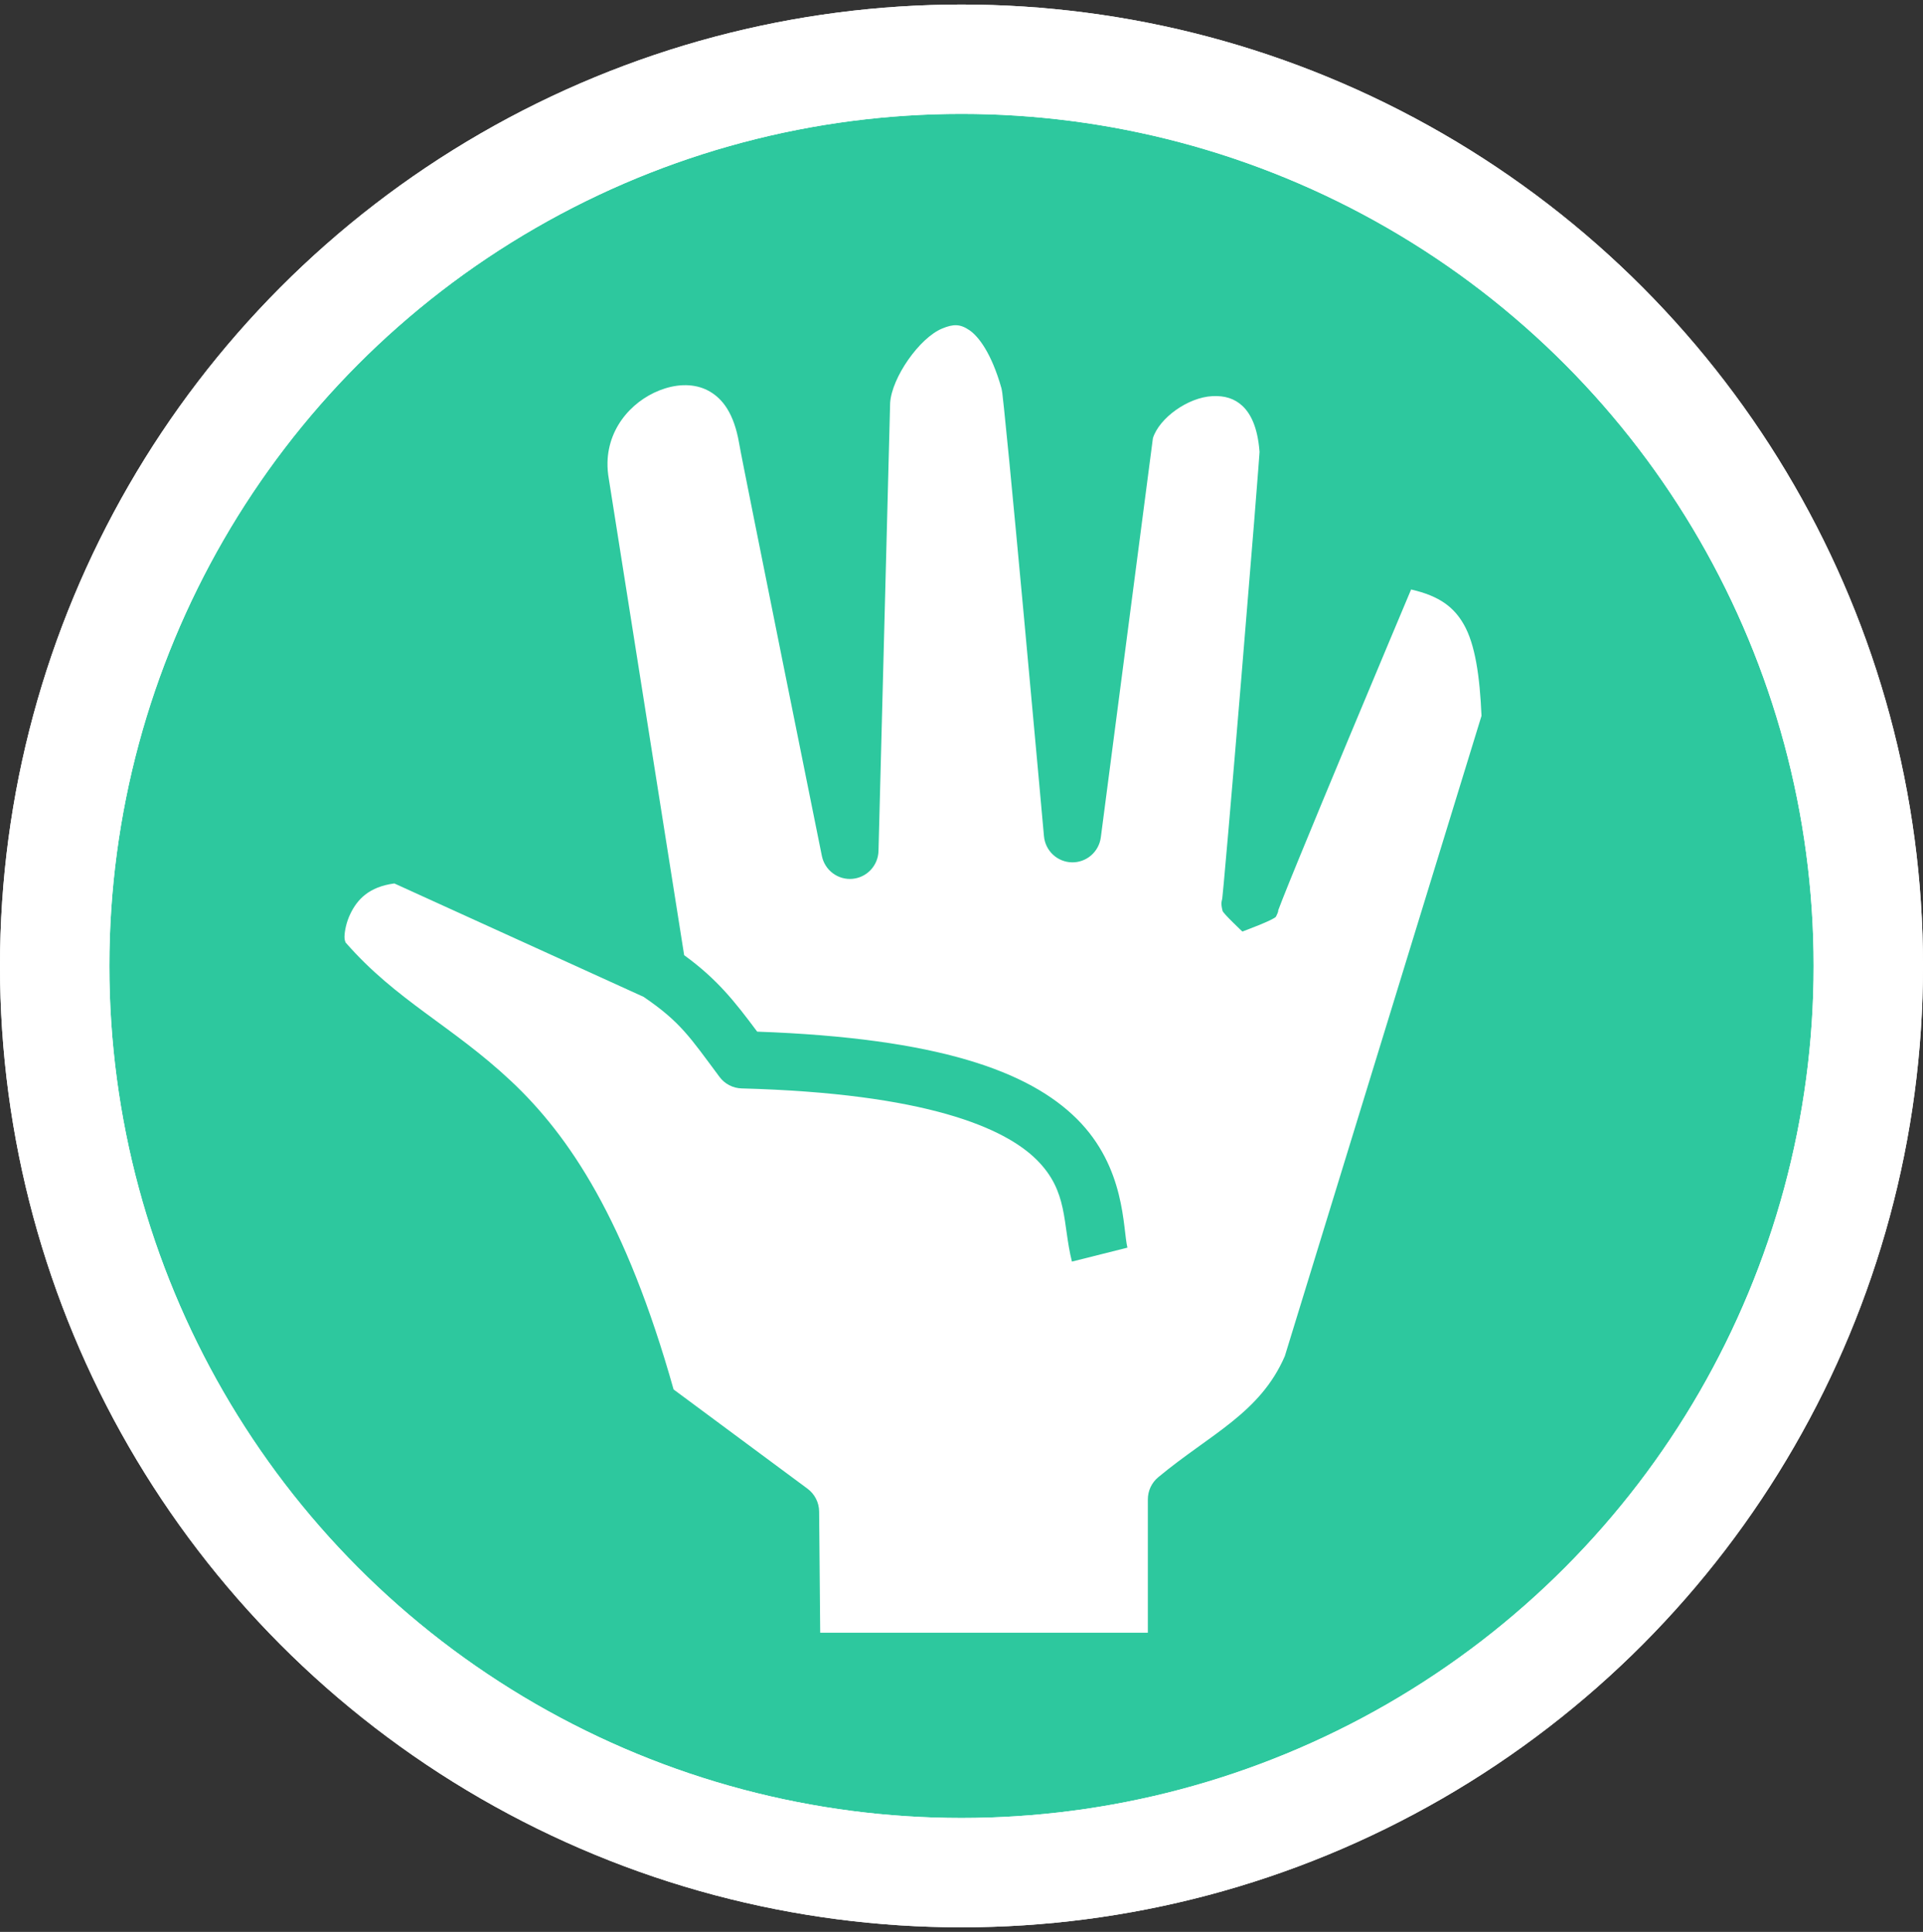 <svg width="211" height="212" viewBox="0 0 211 212" fill="none" xmlns="http://www.w3.org/2000/svg">
<rect x="0" y="0" width="211" height="212" fill="#333333" stroke="none"/>
<circle cx="105.5" cy="106" r="99.5" fill="#2DC89E" stroke="white" stroke-width="12"/>
<g clip-path="url(#clip0_444_2173)">
<path d="M37.582 103.057C37.606 103.084 37.629 103.111 37.653 103.138C37.661 103.147 37.669 103.155 37.677 103.164C37.641 103.124 37.633 103.114 37.582 103.057ZM37.798 102.793C37.789 103.116 37.889 103.35 37.914 103.42C43.499 109.823 49.569 112.536 56.046 118.607C62.493 124.65 68.672 133.912 73.91 152.476L88.603 163.366C88.995 163.656 89.314 164.034 89.535 164.47C89.757 164.905 89.874 165.387 89.878 165.876L90.035 183.655L87.467 325.287H128.885L125.947 184.604V164.537C125.947 164.073 126.049 163.615 126.245 163.195C126.442 162.775 126.729 162.404 127.085 162.108C132.787 157.369 138.258 155.093 140.978 148.814L162.557 78.554C162.37 74.183 161.855 70.692 160.616 68.526C159.561 66.681 158.011 65.411 154.832 64.689C154.028 66.601 151.364 72.933 147.908 81.219C145.937 85.947 143.97 90.689 142.505 94.264C141.773 96.052 141.165 97.551 140.752 98.598C140.545 99.121 140.386 99.534 140.293 99.788C140.266 99.861 140.261 99.876 140.247 99.916C140.255 99.971 140.284 100.022 140.011 100.581C139.842 100.929 136.319 102.225 136.319 102.225C136.319 102.225 134.217 100.248 134.145 99.958C133.923 99.068 134.058 98.914 134.082 98.738C134.092 98.668 134.099 98.649 134.108 98.602C134.113 98.556 134.12 98.499 134.133 98.379C134.166 98.067 134.215 97.564 134.276 96.913C134.396 95.613 134.565 93.715 134.763 91.424C135.161 86.841 135.682 80.676 136.197 74.478C136.712 68.281 137.223 62.051 137.603 57.332C137.793 54.973 137.949 52.99 138.056 51.584C138.11 50.882 138.152 50.321 138.179 49.937C138.189 49.781 138.196 49.678 138.202 49.587C137.996 46.8 137.18 45.349 136.328 44.549C135.463 43.738 134.388 43.402 133.023 43.472C130.337 43.609 127.199 45.873 126.502 48.083L120.787 91.89C120.686 92.659 120.306 93.364 119.721 93.87C119.135 94.376 118.384 94.647 117.612 94.631C116.84 94.616 116.1 94.315 115.535 93.786C114.97 93.257 114.619 92.538 114.549 91.765C114.549 91.765 113.463 79.714 112.334 67.506C111.769 61.402 111.194 55.258 110.739 50.568C110.511 48.223 110.313 46.24 110.163 44.816C110.088 44.105 110.024 43.53 109.977 43.135C109.955 42.954 109.909 42.735 109.883 42.604C108.803 38.783 107.382 36.93 106.377 36.24C105.35 35.536 104.602 35.542 103.362 36.059C100.886 37.091 97.858 41.414 97.67 44.211L96.393 93.383C96.373 94.157 96.069 94.897 95.541 95.461C95.013 96.025 94.296 96.374 93.528 96.442C92.76 96.509 91.994 96.29 91.376 95.826C90.759 95.363 90.333 94.687 90.179 93.928C90.179 93.928 88.019 83.238 85.805 72.241C84.698 66.743 83.578 61.168 82.709 56.813C81.838 52.457 81.249 49.509 81.098 48.633C80.525 45.308 79.259 43.777 77.903 42.977C76.547 42.178 74.806 42.047 72.959 42.629C69.727 43.645 66.747 46.643 66.658 50.746C66.646 51.332 66.693 51.941 66.806 52.569C66.809 52.592 66.813 52.614 66.816 52.636L75.069 104.819C78.689 107.45 80.613 109.898 83.082 113.21C102.987 113.918 112.914 117.571 118.158 122.784C123.541 128.138 123.188 134.836 123.706 136.915L117.616 138.445C116.558 134.194 117.245 130.749 113.742 127.266C110.239 123.783 101.663 119.984 81.378 119.44C80.904 119.428 80.44 119.307 80.019 119.089C79.598 118.87 79.233 118.558 78.949 118.177C75.707 113.824 74.667 112.147 70.619 109.393L43.267 96.947C40.479 97.32 39.191 98.704 38.422 100.325C38.006 101.2 37.815 102.145 37.798 102.792L37.798 102.793Z" fill="white"/>
</g>
<circle cx="105.5" cy="106" r="99.5" stroke="white" stroke-width="12"/>
<defs>
<clipPath id="clip0_444_2173">
<rect width="134.427" height="158.25" fill="white" transform="translate(32.331 20.92)"/>
</clipPath>
</defs>
</svg>
